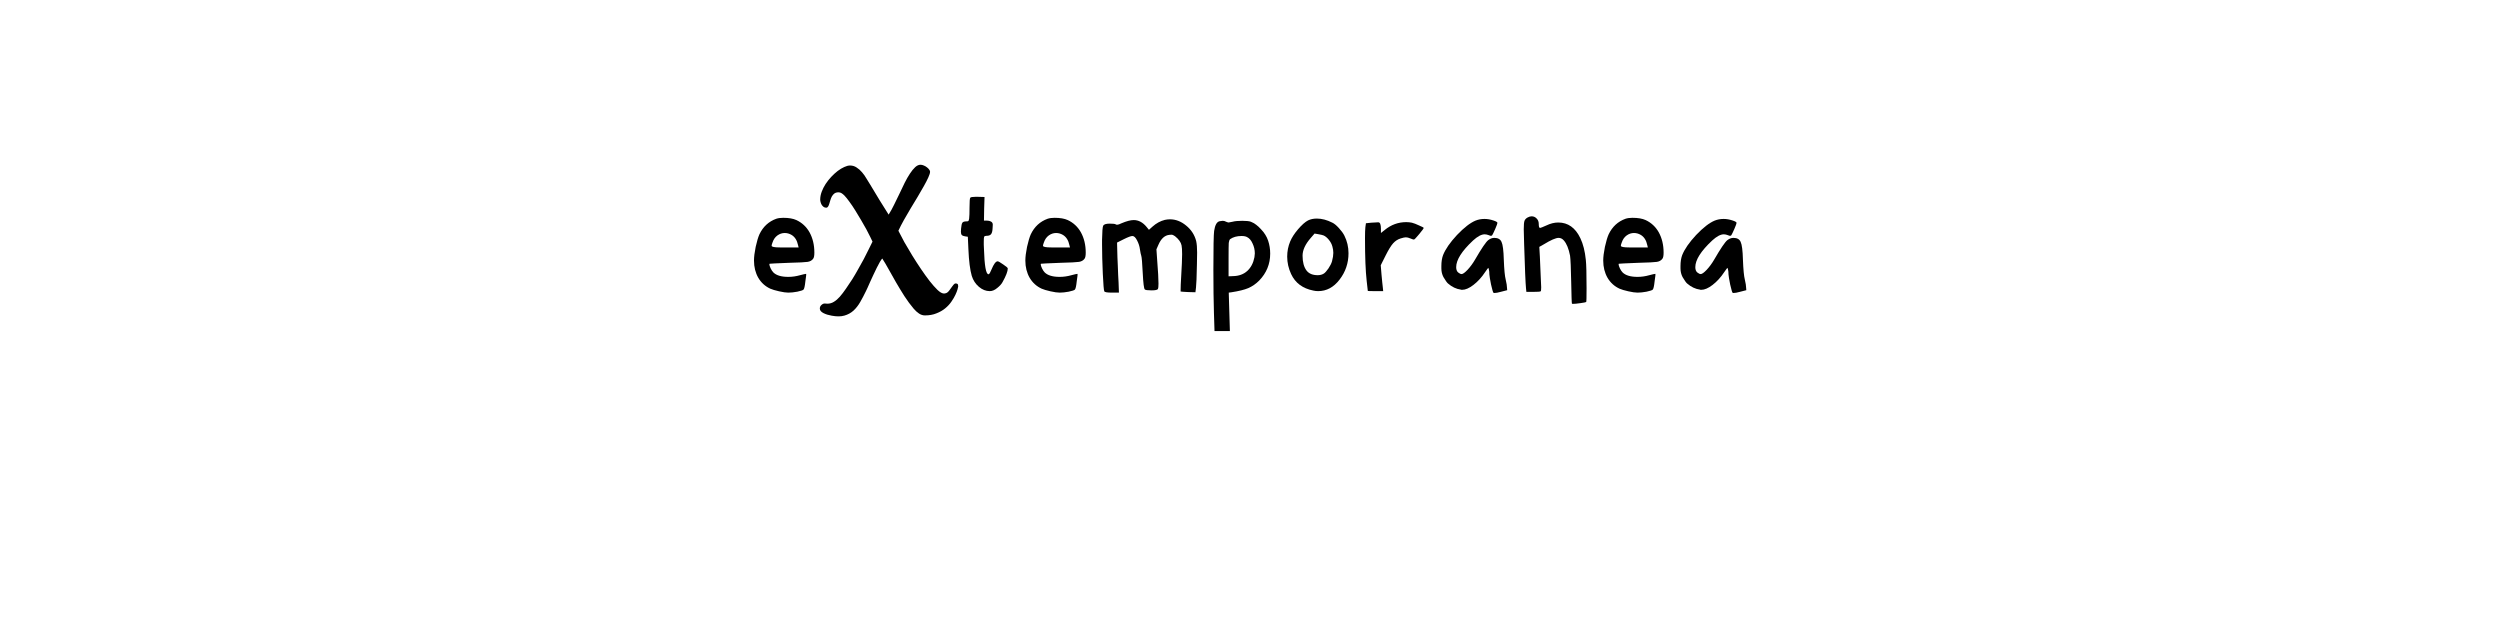 <?xml version="1.0" encoding="UTF-8" standalone="no"?>
<svg
   xmlns:dc="http://purl.org/dc/elements/1.1/"
   xmlns:cc="http://creativecommons.org/ns#"
   xmlns:rdf="http://www.w3.org/1999/02/22-rdf-syntax-ns#"
   xmlns:svg="http://www.w3.org/2000/svg"
   xmlns="http://www.w3.org/2000/svg"
   id="svg16"
   width="800px"
   version="1.1"
   height="200px">
  <defs
     id="defs4">
    <style
       id="style2"
       type="text/css"><![CDATA[    
     @font-face {font-family:Sleepy Cat;
     src: url('/Users/francesco/Repos/write-logos/src/fonts/SleepyCat-Regular.ttf');}
     @font-face {font-family:Banana Yeti;
     src: url('/Users/francesco/Repos/write-logos/src/fonts/BananaYeti-Extrabold_Trial.ttf');}
     ]]></style>
  </defs>
  <g
     id="g14"
     style="font-size:60px">
    <g
       style="text-anchor:middle"
       id="text12"
       aria-label="eXtemporanea">
      <path
         id="path22"
         style="font-family:'Sleepy Cat'"
         d="m 253.276,75.16 q -1.02,-0.6 -2.16,-0.6 -1.26,0 -2.34,0.78 -1.08,0.78 -1.56,2.22 -0.3,0.78 -0.3,1.08 0,0.54 2.7,0.54 h 1.56 4.38 l -0.18,-0.72 q -0.48,-2.34 -2.1,-3.3 z m -4.86,-5.16 q 0.9,-0.3 2.22,-0.3 2.64,0 4.2,0.72 2.7,1.26 4.2,3.9 1.56,2.82 1.56,6.54 0,1.5 -0.42,1.98 -0.6,0.78 -1.74,0.96 -1.14,0.18 -5.94,0.3 -6.18,0.24 -6.24,0.3 -0.06,0.12 -0.06,0.18 0,0.42 0.42,1.32 0.42,0.84 0.84,1.26 1.44,1.44 4.8,1.44 1.86,0 3.78,-0.54 1.56,-0.42 1.86,-0.42 h 0.06 q 0.12,0.06 -0.24,2.4 -0.24,2.28 -0.6,2.64 -0.3,0.3 -1.98,0.66 -1.62,0.3 -2.88,0.3 -1.08,0 -2.94,-0.42 -1.86,-0.42 -2.82,-0.84 -2.46,-1.14 -3.84,-3.48 -1.38,-2.4 -1.38,-5.52 0,-1.74 0.54,-4.38 0.6,-2.7 1.2,-4.02 1.74,-3.66 5.4,-4.98 z" />
      <path
         id="path24"
         style="font-family:'Banana Yeti'"
         d="m 295.972,100.93 q -0.99,0 -1.89,-0.6 -0.9,-0.6 -1.71,-1.56 -1.53,-1.8 -2.97,-4.02 -1.41,-2.22 -2.7,-4.44 -1.26,-2.22 -2.37,-4.2 -1.11,-2.01 -2.01,-3.39 -0.27,0.27 -0.75,1.08 -0.45,0.78 -0.99,1.86 -0.51,1.05 -1.08,2.25 -0.54,1.2 -1.05,2.28 -0.48,1.08 -0.84,1.89 -0.36,0.81 -0.51,1.08 -0.9,1.86 -1.83,3.48 -0.93,1.62 -2.16,2.76 -1.23,1.11 -2.91,1.59 -1.65,0.48 -4.05,0.03 -0.72,-0.12 -1.41,-0.33 -0.66,-0.21 -1.2,-0.48 -0.54,-0.27 -0.87,-0.63 -0.33,-0.36 -0.33,-0.84 0,-0.69 0.51,-1.14 0.51,-0.48 1.05,-0.48 0.18,0 0.39,0.03 0.21,0.03 0.45,0.03 1.14,0 2.1,-0.6 0.99,-0.6 1.89,-1.62 0.96,-1.11 1.95,-2.55 1.02,-1.44 2.01,-3 0.99,-1.59 1.92,-3.27 0.96,-1.68 1.8,-3.24 0.84,-1.59 1.53,-3.03 0.72,-1.44 1.26,-2.55 -0.18,-0.45 -0.72,-1.5 -0.51,-1.08 -1.26,-2.46 -0.75,-1.38 -1.68,-2.94 -0.93,-1.59 -1.86,-3.09 -0.93,-1.5 -1.86,-2.76 -0.9,-1.26 -1.62,-2.01 -0.48,-0.48 -0.93,-0.75 -0.45,-0.27 -0.93,-0.27 -0.81,0 -1.32,0.36 -0.48,0.36 -0.81,0.93 -0.3,0.54 -0.48,1.17 -0.18,0.63 -0.36,1.2 -0.15,0.54 -0.39,0.9 -0.21,0.36 -0.6,0.36 -0.45,0 -0.81,-0.24 -0.36,-0.27 -0.6,-0.63 -0.24,-0.39 -0.36,-0.84 -0.15,-0.45 -0.15,-0.87 0,-1.23 0.48,-2.52 0.48,-1.29 1.26,-2.49 0.81,-1.23 1.8,-2.28 1.02,-1.08 2.07,-1.89 1.08,-0.81 2.1,-1.26 1.02,-0.48 1.83,-0.48 1.17,0 2.1,0.63 0.96,0.6 1.74,1.53 0.81,0.93 1.44,2.04 0.66,1.08 1.26,2.04 1.47,2.4 2.91,4.83 1.47,2.43 2.91,4.65 0.93,-1.47 1.77,-3.21 0.87,-1.74 1.71,-3.51 0.84,-1.8 1.65,-3.45 0.84,-1.68 1.68,-2.94 0.84,-1.29 1.68,-2.07 0.84,-0.78 1.71,-0.78 0.51,0 1.05,0.24 0.54,0.21 0.99,0.57 0.45,0.33 0.72,0.72 0.3,0.39 0.3,0.69 0,0.63 -0.57,1.86 -0.54,1.2 -1.44,2.79 -0.87,1.56 -1.98,3.42 -1.11,1.83 -2.25,3.72 -1.11,1.89 -2.16,3.72 -1.02,1.83 -1.74,3.39 0.78,1.59 1.92,3.66 1.17,2.07 2.52,4.26 1.35,2.19 2.79,4.32 1.44,2.13 2.76,3.84 1.35,1.71 2.49,2.82 1.14,1.08 1.92,1.17 0.51,0.06 0.99,-0.15 0.48,-0.21 0.9,-0.81 0.54,-0.75 0.87,-1.2 0.33,-0.45 0.51,-0.66 0.21,-0.24 0.33,-0.3 0.15,-0.09 0.27,-0.09 0.48,0 0.66,0.18 0.21,0.15 0.21,0.81 0,0.15 -0.21,0.9 -0.21,0.75 -0.69,1.77 -0.48,1.02 -1.29,2.19 -0.78,1.14 -1.98,2.13 -1.17,0.96 -2.79,1.59 -1.59,0.66 -3.69,0.66 z" />
      <path
         id="path26"
         style="font-family:'Sleepy Cat'"
         d="m 310.489,63.28 q 0.18,-0.3 1.68,-0.3 h 0.72 l 2.16,0.06 -0.12,3.78 -0.06,3.78 h 0.9 q 0.84,0 1.44,0.36 0.48,0.3 0.48,0.96 0,0.6 -0.06,1.08 -0.06,1.38 -0.48,1.92 -0.42,0.54 -1.44,0.54 h -0.06 q -0.54,0 -0.72,0.3 -0.12,0.24 -0.12,1.56 0,0.24 0,1.02 0.06,0.78 0.06,1.32 0.24,8.1 1.44,8.1 h 0.06 q 0.36,-0.12 0.9,-1.5 1.08,-2.64 1.98,-2.64 0.36,0 1.8,1.02 1.44,0.96 1.44,1.26 0,1.38 -1.68,4.38 -0.48,0.9 -1.68,1.86 -1.2,1.02 -2.4,1.02 -1.86,0 -3.48,-1.38 -1.62,-1.38 -2.28,-3.48 -0.84,-2.88 -1.08,-8.52 l -0.18,-4.02 -0.84,-0.12 q -0.78,-0.12 -1.08,-0.42 -0.3,-0.3 -0.3,-1.08 0,-0.6 0.06,-1.02 0.12,-1.44 0.42,-1.86 0.3,-0.42 1.26,-0.42 0.54,0 0.66,-0.12 0.12,-0.12 0.24,-0.78 0.12,-0.96 0.12,-3.6 0,-2.82 0.24,-3.06 z" />
      <path
         id="path28"
         style="font-family:'Sleepy Cat'"
         d="m 340.112,75.16 q -1.02,-0.6 -2.16,-0.6 -1.26,0 -2.34,0.78 -1.08,0.78 -1.56,2.22 -0.3,0.78 -0.3,1.08 0,0.54 2.7,0.54 h 1.56 4.38 l -0.18,-0.72 q -0.48,-2.34 -2.1,-3.3 z m -4.86,-5.16 q 0.9,-0.3 2.22,-0.3 2.64,0 4.2,0.72 2.7,1.26 4.2,3.9 1.56,2.82 1.56,6.54 0,1.5 -0.42,1.98 -0.6,0.78 -1.74,0.96 -1.14,0.18 -5.94,0.3 -6.18,0.24 -6.24,0.3 -0.06,0.12 -0.06,0.18 0,0.42 0.42,1.32 0.42,0.84 0.84,1.26 1.44,1.44 4.8,1.44 1.86,0 3.78,-0.54 1.56,-0.42 1.86,-0.42 h 0.06 q 0.12,0.06 -0.24,2.4 -0.24,2.28 -0.6,2.64 -0.3,0.3 -1.98,0.66 -1.62,0.3 -2.88,0.3 -1.08,0 -2.94,-0.42 -1.86,-0.42 -2.82,-0.84 -2.46,-1.14 -3.84,-3.48 -1.38,-2.4 -1.38,-5.52 0,-1.74 0.54,-4.38 0.6,-2.7 1.2,-4.02 1.74,-3.66 5.4,-4.98 z" />
      <path
         id="path30"
         style="font-family:'Sleepy Cat'"
         d="m 372.758,70.36 q 0.84,-0.18 1.62,-0.18 2.76,0 5.16,1.98 2.46,1.98 3.24,4.98 0.3,1.38 0.3,3.66 0,2.16 -0.06,3.72 -0.12,6.18 -0.3,7.5 l -0.18,1.5 -2.34,-0.06 q -2.34,-0.12 -2.4,-0.18 v -0.42 q 0,-1.5 0.18,-4.38 0.3,-4.98 0.3,-7.14 0,-1.98 -0.18,-2.82 -0.3,-1.5 -2.1,-2.94 -0.66,-0.48 -1.14,-0.48 -0.42,0 -0.72,0.06 -2.16,0.24 -3.42,3.12 l -0.66,1.5 0.24,3.48 q 0.42,5.28 0.42,7.5 0,1.32 -0.18,1.68 -0.18,0.48 -2.04,0.48 -1.86,0 -2.16,-0.3 -0.42,-0.36 -0.66,-5.22 -0.24,-4.92 -0.48,-5.58 -0.18,-0.48 -0.42,-2.04 -0.18,-1.44 -0.9,-2.82 -0.72,-1.44 -1.5,-1.44 -0.72,0 -2.76,1.02 l -2.16,1.08 0.12,4.68 q 0.06,0.9 0.12,2.7 0.06,1.74 0.12,3.12 0.06,1.38 0.12,2.16 l 0.12,3.36 h -2.22 q -2.28,0 -2.46,-0.42 -0.24,-0.42 -0.48,-5.64 -0.24,-5.28 -0.24,-9.3 v -1.56 q 0.06,-3.84 0.36,-4.5 0.36,-0.66 2.1,-0.66 1.62,0 1.92,0.24 0.24,0.12 0.42,0.12 0.48,0 1.44,-0.48 2.4,-1.02 3.9,-1.02 2.28,0 4.08,2.16 l 0.78,0.96 1.14,-1.02 q 1.8,-1.62 3.96,-2.16 z" />
      <path
         id="path32"
         style="font-family:'Sleepy Cat'"
         d="m 399.083,75.88 q -0.6,-0.36 -1.8,-0.36 -2.22,0 -3.66,1.02 -0.3,0.3 -0.42,1.2 -0.06,0.9 -0.06,4.92 v 5.76 l 1.44,-0.06 q 2.76,-0.06 4.5,-1.62 1.8,-1.62 2.34,-4.44 0.12,-0.72 0.12,-1.2 0,-1.68 -0.72,-3.18 -0.66,-1.5 -1.74,-2.04 z m -8.76,-5.1 q 0.84,-0.12 0.96,-0.12 0.54,0 1.08,0.3 0.6,0.24 0.78,0.24 0.06,0 1.26,-0.24 1.08,-0.3 3.12,-0.3 1.98,0 2.76,0.3 1.68,0.66 3.24,2.4 1.62,1.68 2.28,3.66 0.66,1.98 0.66,4.14 0,4.98 -3.54,8.64 -1.56,1.56 -3.48,2.4 -1.86,0.78 -5.34,1.32 l -0.9,0.12 q 0.06,2.04 0.18,6.18 0.12,4.08 0.18,6.12 h -4.92 l -0.18,-5.76 q -0.18,-5.7 -0.18,-13.86 0,-10.74 0.24,-12.42 0.42,-2.88 1.8,-3.12 z" />
      <path
         id="path34"
         style="font-family:'Sleepy Cat'"
         d="m 423.541,75.34 q -0.42,-0.18 -1.8,-0.42 l -1.08,-0.18 -1.2,1.38 q -2.64,3 -2.64,5.7 0,3.06 1.26,4.74 1.14,1.5 3.6,1.5 1.14,0 1.98,-0.54 0.6,-0.42 1.44,-1.62 0.84,-1.26 1.14,-2.28 0.42,-1.56 0.42,-2.7 0,-1.02 -0.3,-2.04 -0.3,-1.14 -1.14,-2.16 -0.84,-1.02 -1.68,-1.38 z m -4.98,-4.8 q 1.2,-0.6 2.82,-0.6 2.4,0 4.98,1.32 0.9,0.42 2.1,1.74 1.2,1.32 1.74,2.4 1.32,2.64 1.32,5.64 0,4.74 -2.88,8.46 -2.82,3.66 -6.84,3.66 -0.78,0 -1.56,-0.18 -5.1,-1.02 -7.08,-5.28 -1.26,-2.7 -1.26,-5.58 0,-2.58 0.96,-4.86 0.78,-1.86 2.52,-3.9 1.8,-2.1 3.18,-2.82 z" />
      <path
         id="path36"
         style="font-family:'Sleepy Cat'"
         d="m 438.839,71.26 q 1.92,-0.12 2.16,-0.12 h 0.06 q 0.84,0 0.84,2.1 v 1.32 l 1.2,-0.96 q 3.06,-2.52 6.9,-2.52 0.9,0 1.8,0.18 0.96,0.24 2.34,0.9 1.44,0.6 1.44,0.78 0,0.24 -1.44,1.98 -1.44,1.74 -1.68,1.74 -0.3,0 -1.14,-0.36 -0.84,-0.36 -1.44,-0.36 -0.54,0 -1.68,0.36 -1.38,0.42 -2.4,1.56 -1.02,1.14 -2.4,3.9 l -1.56,3.12 0.24,2.94 q 0.06,0.96 0.24,2.52 0.18,1.56 0.18,1.62 l 0.12,1.2 h -2.46 q -2.46,0 -2.46,-0.06 -0.18,-1.44 -0.36,-3.18 -0.54,-4.74 -0.54,-13.68 0,-2.46 0.12,-3.54 l 0.18,-1.26 z" />
      <path
         id="path38"
         style="font-family:'Sleepy Cat'"
         d="m 472.157,70.6 q 1.32,-0.54 2.88,-0.54 1.38,0 2.82,0.48 1.32,0.42 1.32,0.78 0,0.3 -0.72,1.98 -0.72,1.62 -0.96,1.98 -0.3,0.36 -1.02,0 -0.78,-0.3 -1.38,-0.3 -1.56,0 -3.72,1.98 -5.4,5.04 -5.4,8.52 0,1.14 0.6,1.68 0.66,0.54 1.14,0.54 0.6,0 1.92,-1.38 1.32,-1.44 2.34,-3.18 3.12,-5.4 4.26,-6.3 0.96,-0.72 1.92,-0.72 1.8,0 2.34,1.32 0.6,1.26 0.72,5.7 0.18,4.68 0.6,6.3 0.42,1.8 0.42,2.64 l 0.06,0.78 -2.1,0.54 q -1.26,0.36 -2.04,0.36 -0.18,0 -0.24,-0.06 -0.24,-0.24 -0.78,-2.64 -0.48,-2.4 -0.54,-3.24 0,-1.02 -0.18,-1.68 -0.12,-0.42 -0.18,-0.42 -0.06,0 -1.02,1.38 -1.62,2.46 -3.72,4.08 -2.04,1.56 -3.6,1.56 -0.06,0 -0.24,0 -0.12,-0.06 -0.18,-0.06 -2.22,-0.3 -4.14,-1.98 -0.48,-0.42 -1.44,-2.04 -0.66,-1.26 -0.66,-2.76 v -0.78 q 0,-2.04 0.54,-3.48 1.14,-2.88 4.44,-6.42 3.36,-3.54 5.94,-4.62 z" />
      <path
         id="path40"
         style="font-family:'Sleepy Cat'"
         d="m 488.861,69.58 q 0.66,-0.36 1.26,-0.36 0.96,0 1.62,0.72 0.66,0.66 0.66,1.74 0,1.26 0.42,1.26 0.24,0 1.98,-0.78 1.98,-0.96 3.84,-0.96 4.68,0 7.08,5.04 1.32,2.76 1.74,6.9 0.24,2.16 0.24,9.18 0,4.2 -0.12,4.32 -0.12,0.12 -1.8,0.36 -1.68,0.24 -2.46,0.24 l -0.3,-0.06 q -0.12,-0.24 -0.24,-7.02 -0.12,-6.54 -0.36,-8.34 -0.66,-3.36 -1.98,-4.86 -0.72,-0.84 -1.68,-0.84 -1.38,0 -4.8,2.1 l -1.38,0.78 0.18,3.18 q 0.18,4.44 0.3,7.02 0.12,2.4 0.12,2.7 0,1.26 -0.18,1.32 -0.24,0.18 -2.4,0.18 h -2.16 l -0.12,-1.14 q -0.24,-2.34 -0.6,-14.16 -0.12,-4.2 -0.12,-4.74 0,-2.1 0.24,-2.7 0.24,-0.66 1.02,-1.08 z" />
      <path
         id="path42"
         style="font-family:'Sleepy Cat'"
         d="m 525.033,75.16 q -1.02,-0.6 -2.16,-0.6 -1.26,0 -2.34,0.78 -1.08,0.78 -1.56,2.22 -0.3,0.78 -0.3,1.08 0,0.54 2.7,0.54 h 1.56 4.38 l -0.18,-0.72 q -0.48,-2.34 -2.1,-3.3 z m -4.86,-5.16 q 0.9,-0.3 2.22,-0.3 2.64,0 4.2,0.72 2.7,1.26 4.2,3.9 1.56,2.82 1.56,6.54 0,1.5 -0.42,1.98 -0.6,0.78 -1.74,0.96 -1.14,0.18 -5.94,0.3 -6.18,0.24 -6.24,0.3 -0.06,0.12 -0.06,0.18 0,0.42 0.42,1.32 0.42,0.84 0.84,1.26 1.44,1.44 4.8,1.44 1.86,0 3.78,-0.54 1.56,-0.42 1.86,-0.42 h 0.06 q 0.12,0.06 -0.24,2.4 -0.24,2.28 -0.6,2.64 -0.3,0.3 -1.98,0.66 -1.62,0.3 -2.88,0.3 -1.08,0 -2.94,-0.42 -1.86,-0.42 -2.82,-0.84 -2.46,-1.14 -3.84,-3.48 -1.38,-2.4 -1.38,-5.52 0,-1.74 0.54,-4.38 0.6,-2.7 1.2,-4.02 1.74,-3.66 5.4,-4.98 z" />
      <path
         id="path44"
         style="font-family:'Sleepy Cat'"
         d="m 548.68,70.6 q 1.32,-0.54 2.88,-0.54 1.38,0 2.82,0.48 1.32,0.42 1.32,0.78 0,0.3 -0.72,1.98 -0.72,1.62 -0.96,1.98 -0.3,0.36 -1.02,0 -0.78,-0.3 -1.38,-0.3 -1.56,0 -3.72,1.98 -5.4,5.04 -5.4,8.52 0,1.14 0.6,1.68 0.66,0.54 1.14,0.54 0.6,0 1.92,-1.38 1.32,-1.44 2.34,-3.18 3.12,-5.4 4.26,-6.3 0.96,-0.72 1.92,-0.72 1.8,0 2.34,1.32 0.6,1.26 0.72,5.7 0.18,4.68 0.6,6.3 0.42,1.8 0.42,2.64 l 0.06,0.78 -2.1,0.54 q -1.26,0.36 -2.04,0.36 -0.18,0 -0.24,-0.06 -0.24,-0.24 -0.78,-2.64 -0.48,-2.4 -0.54,-3.24 0,-1.02 -0.18,-1.68 -0.12,-0.42 -0.18,-0.42 -0.06,0 -1.02,1.38 -1.62,2.46 -3.72,4.08 -2.04,1.56 -3.6,1.56 -0.06,0 -0.24,0 -0.12,-0.06 -0.18,-0.06 -2.22,-0.3 -4.14,-1.98 -0.48,-0.42 -1.44,-2.04 -0.66,-1.26 -0.66,-2.76 v -0.78 q 0,-2.04 0.54,-3.48 1.14,-2.88 4.44,-6.42 3.36,-3.54 5.94,-4.62 z" />
    </g>
  </g>
</svg>

